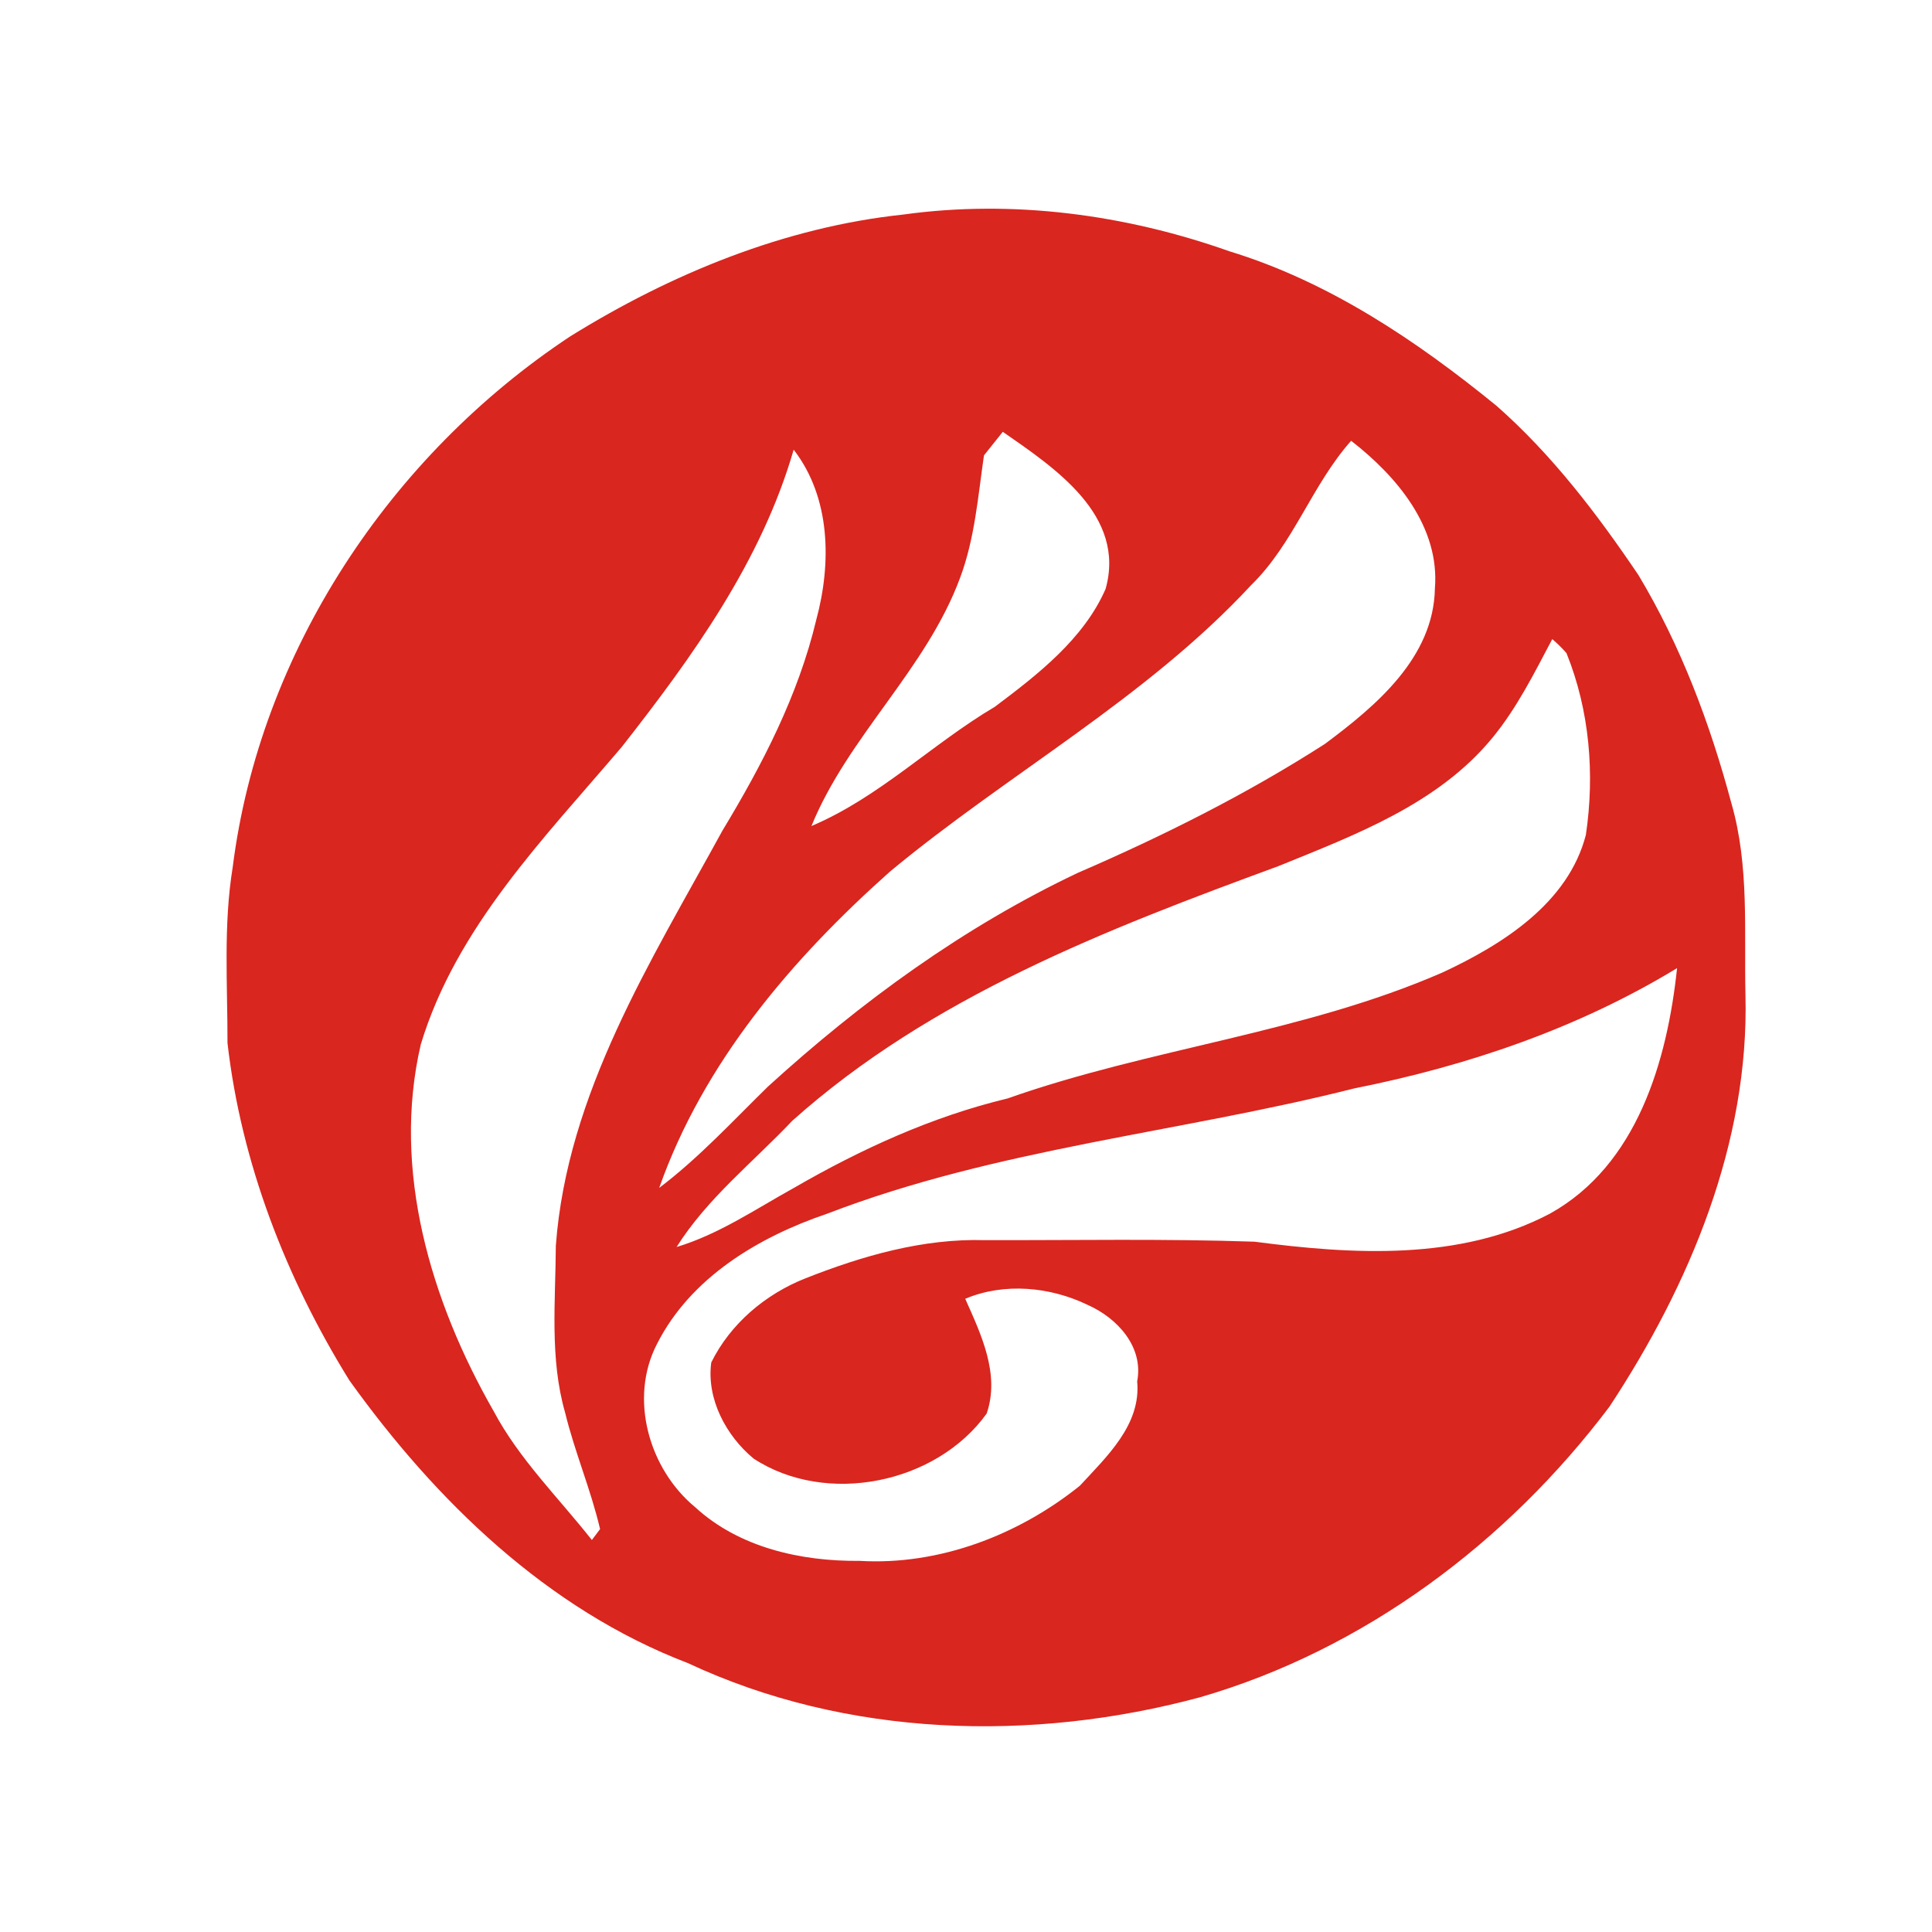 <svg width="200pt" height="200pt" viewBox="0 0 200 200" xmlns="http://www.w3.org/2000/svg"><path fill="#d9261f" d="M93.51 22.21c11.33-1.57 23-.01 33.75 3.8 10.31 3.15 19.38 9.25 27.66 16 5.75 5.06 10.42 11.2 14.69 17.52 4.39 7.31 7.42 15.39 9.62 23.61 1.87 6.46 1.31 13.24 1.46 19.88.39 15.31-5.79 30.02-14.08 42.6-10.58 14.04-25.4 25.16-42.38 30.08-17.38 4.69-36.58 4.16-53.03-3.54-14.54-5.56-26.1-16.8-35.03-29.26-6.56-10.58-11.2-22.52-12.62-34.93.01-6.06-.44-12.19.54-18.2 2.81-22.3 16.31-42.62 34.94-54.95 10.44-6.48 22.2-11.31 34.48-12.61M82.16 46.55c-3.34 11.56-10.47 21.43-17.8 30.78-8 9.41-17.14 18.67-20.8 30.79-3.03 13.01 1.05 26.62 7.53 37.94 2.65 4.99 6.71 8.96 10.18 13.36l.85-1.13c-.96-4.1-2.63-7.98-3.62-12.06-1.61-5.61-.99-11.52-.96-17.28 1.17-15.78 9.85-29.44 17.25-42.97 4.13-6.83 7.85-14.01 9.71-21.82 1.58-5.84 1.51-12.63-2.34-17.61m19.7.59c-.62 4.26-.95 8.61-2.47 12.67C95.88 69.3 87.8 76.2 84 85.51c7.02-2.97 12.47-8.49 18.98-12.34 4.43-3.32 9.21-7.03 11.47-12.2 2.14-7.63-5.28-12.54-10.64-16.27-.49.61-1.46 1.83-1.95 2.44m27.66 13.43C118.63 72.31 104.4 80.05 92.16 90.2 82 99.23 72.82 109.99 68.24 122.97c4.1-3.1 7.59-6.9 11.25-10.48 9.63-8.78 20.28-16.54 32.08-22.13 8.83-3.82 17.47-8.14 25.57-13.34 5.28-3.93 11.27-8.93 11.4-16.1.52-6.35-3.96-11.63-8.67-15.29-4.06 4.56-5.95 10.65-10.35 14.94m31.17 5.59c-1.87 3.53-3.67 7.16-6.23 10.26-5.62 6.82-14.2 10.02-22.14 13.25-17.78 6.53-35.99 13.55-50.3 26.35-4.06 4.29-8.8 8.02-11.98 13.07 4.38-1.32 8.17-3.92 12.13-6.11 6.95-4.02 14.31-7.39 22.14-9.27 14.75-5.21 30.62-6.76 45.02-13.04 6.22-2.9 13.02-7.18 14.84-14.25.93-6.29.39-12.88-2.01-18.81-.45-.52-.94-1-1.47-1.45m-20.49 46.51c-18.12 4.58-37 6.21-54.54 12.96-7.11 2.41-14.16 6.6-17.65 13.5-2.93 5.65-.82 12.96 3.96 16.9 4.56 4.19 10.98 5.61 17.01 5.55 8.22.49 16.46-2.67 22.81-7.78 2.77-3.01 6.35-6.31 5.93-10.8.69-3.58-2.07-6.57-5.13-7.92-3.89-1.88-8.64-2.33-12.67-.63 1.64 3.68 3.62 7.8 2.22 11.88-5.22 7.27-16.6 9.59-24.13 4.66-2.85-2.36-4.89-6.19-4.38-9.95 1.98-4.01 5.61-7.07 9.73-8.7 5.92-2.34 12.19-4.15 18.61-3.96 9.3.02 18.6-.16 27.9.16 10.13 1.33 21.26 2.01 30.59-2.91 9.03-5.03 12.13-15.81 13.15-25.41-10.24 6.23-21.69 10.12-33.41 12.45z"/></svg>